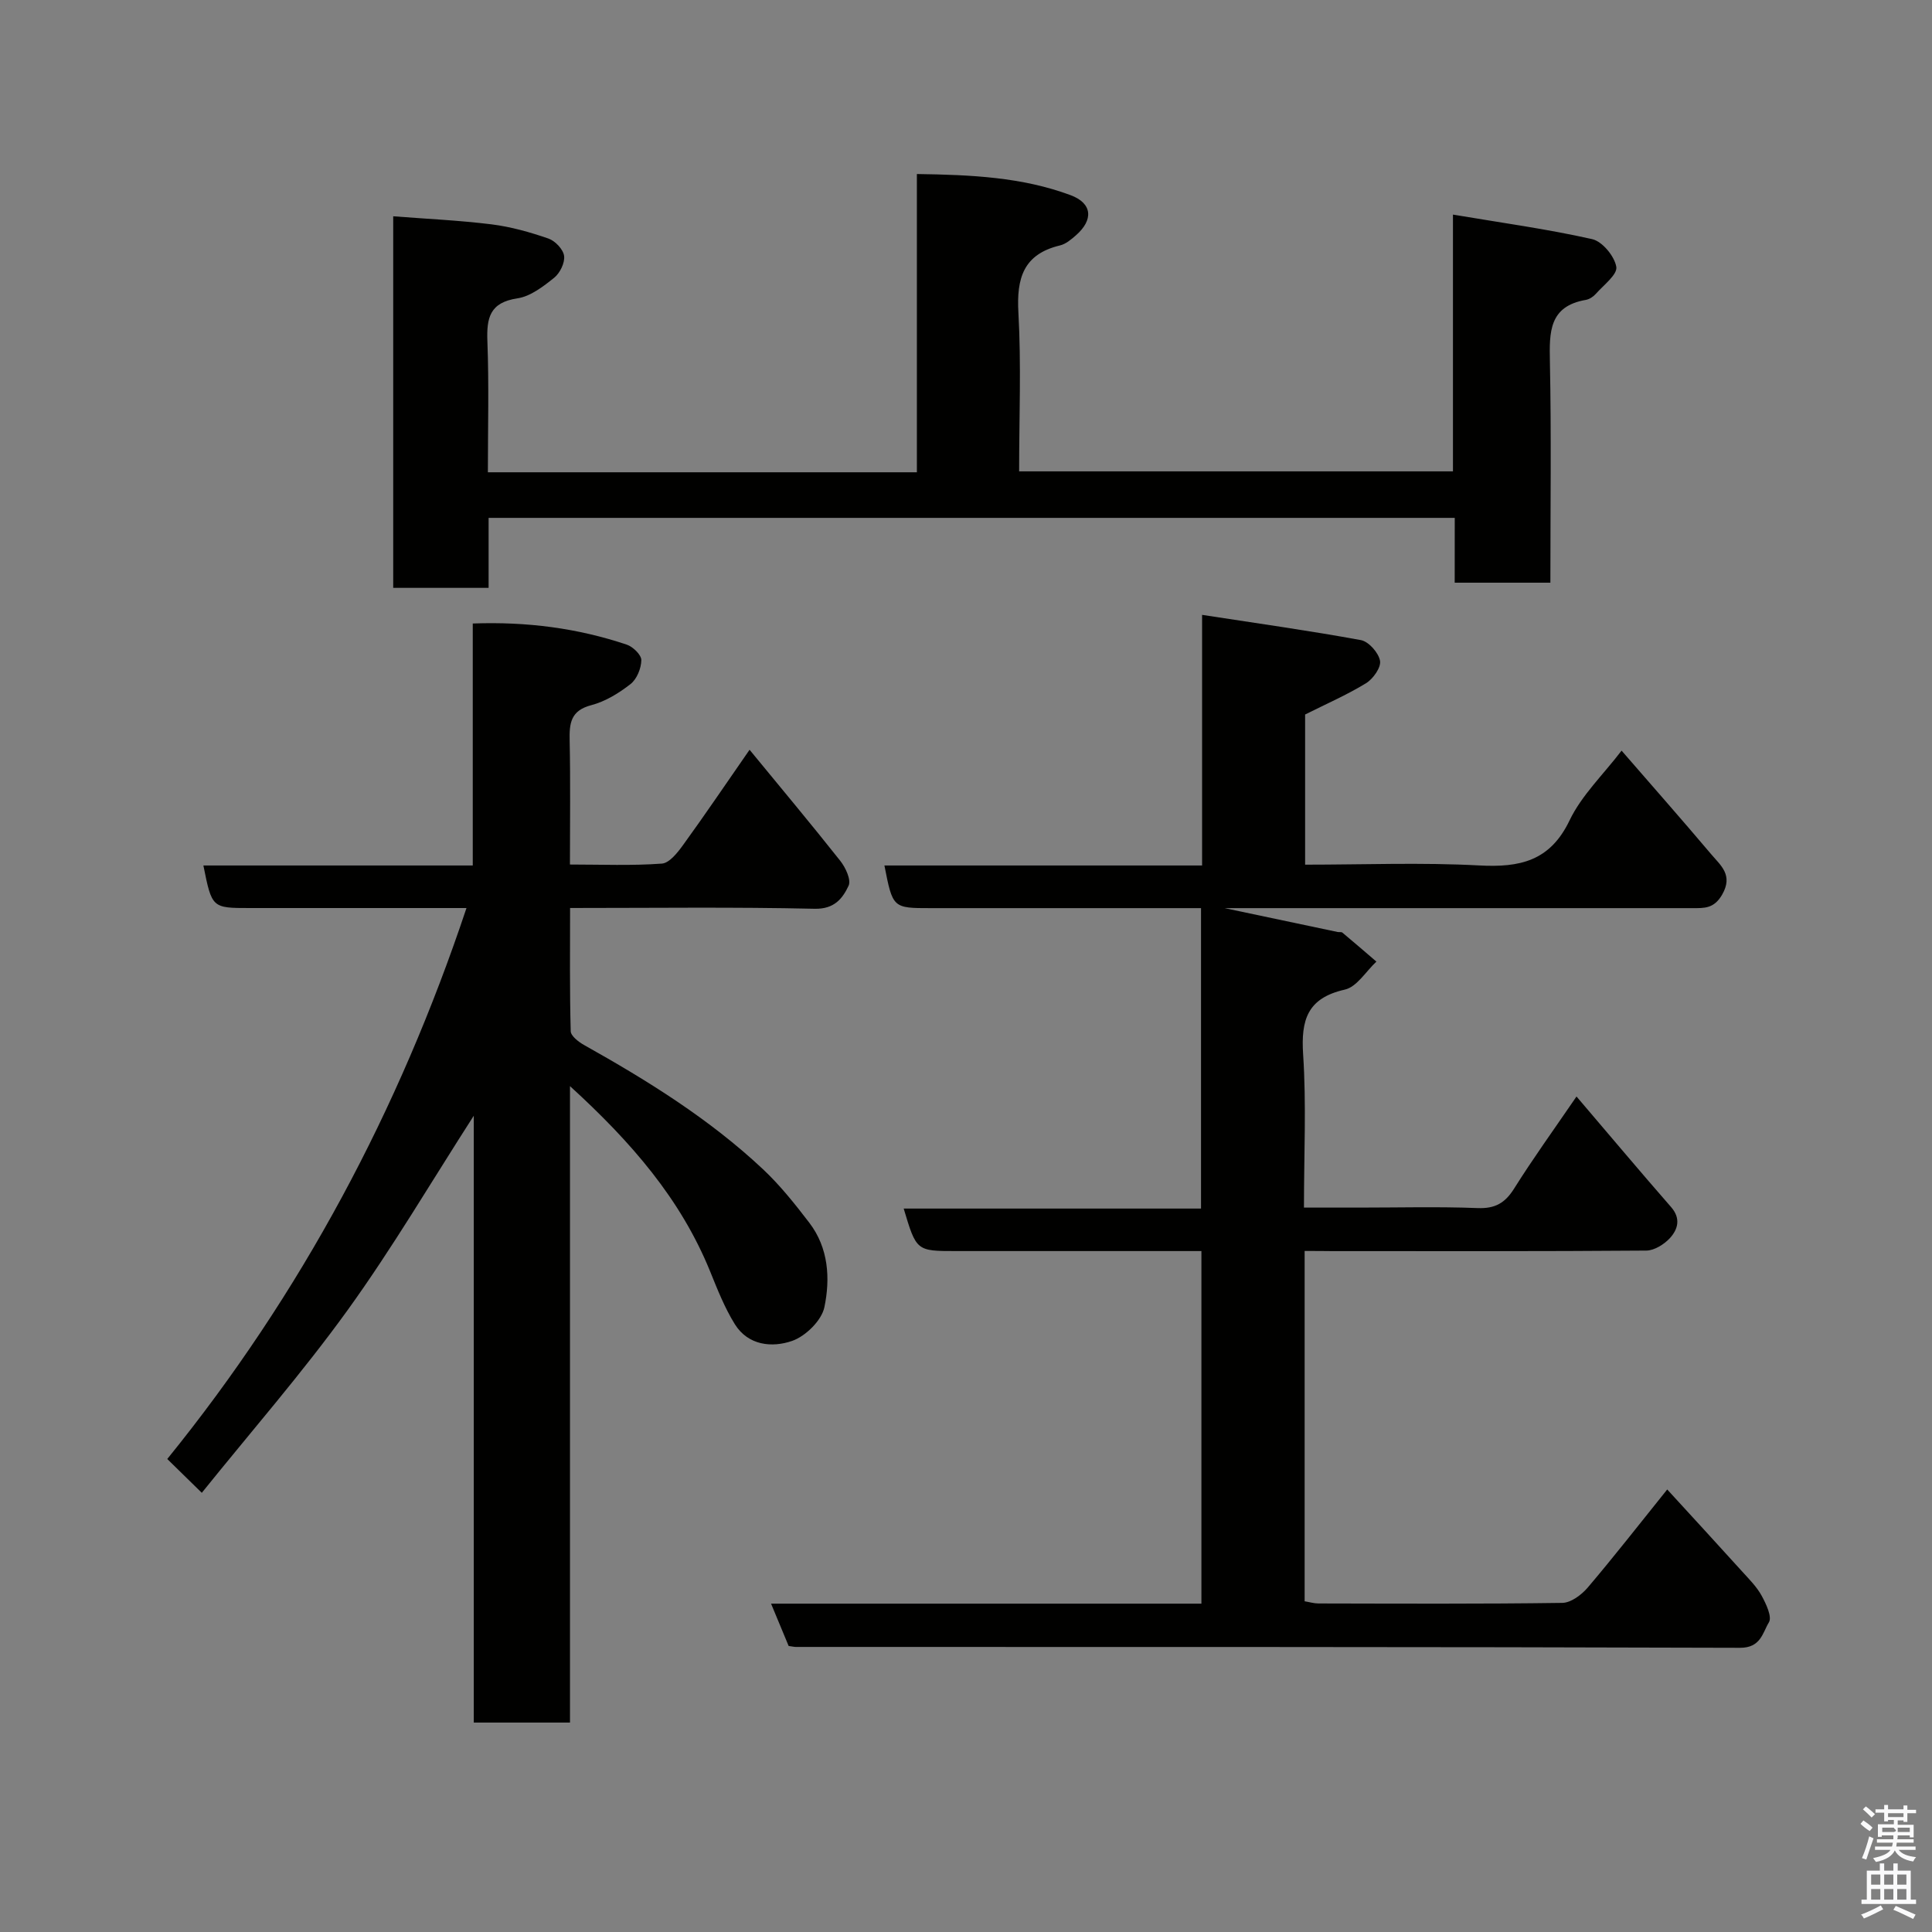 <svg enable-background="new 0 0 400 400" viewBox="0 0 400 400" xmlns="http://www.w3.org/2000/svg"><rect x="0" y="0" width="400" height="400" fill="#808080" stroke="none"/><path d="m385.2 377.6.6-.7c.6.4 1.3.9 1.9 1.5l-.6.7c-.8-.5-1.4-1-1.9-1.5zm.3 7.1c.6-1.4 1.1-2.9 1.5-4.5.3.1.6.3.9.4-.5 1.4-1 2.9-1.5 4.4zm.2-10.1.6-.6c.7.5 1.3 1.1 1.9 1.6l-.7.7c-.6-.6-1.2-1.2-1.8-1.7zm8.4-.8h.8v.9h1.8v.7h-1.8v1.8h-.8v-.3h-1.2v.9h3.3v2.6h-.8v-.4h-2.5c0 .3 0 .6-.1.8h3.4v.7h-3.5c0 .3-.1.6-.1.8h4v.7h-3.5c.7.9 1.9 1.3 3.6 1.5-.2.2-.4.5-.6.9-1.9-.3-3.2-1.1-3.8-2.3-.5 1.1-1.8 2-3.9 2.4-.2-.3-.4-.5-.6-.8 1.9-.4 3.1-.9 3.6-1.7h-3.2v-.7h3.5c.1-.2.1-.5.2-.8h-3.3v-.7h3.4c0-.2 0-.5 0-.8h-2.4v.3h-.8v-2.6h3.3v-.9h-1.2v.3h-.8v-1.8h-1.8v-.7h1.8v-.9h.8v.9h3.2zm-4.4 5.5h2.4c1-.3 0-.6 0-.9h-2.4zm1.2-3.1h3.2v-.8h-3.2zm4.4 2.2h-2.4v.9h2.5v-.9z" fill="#fafafb"/><path d="m389.2 385.8h.9v1.5h1.9v-1.5h.9v1.5h2.7v6h1.1v.9h-11.3v-.9h1.1v-6h2.7zm.2 8.7.5.8c-1.2.6-2.5 1.3-4 1.9-.2-.3-.3-.6-.6-.8 1.6-.6 3-1.3 4.1-1.9zm-2-4.3h1.9v-2.1h-1.9zm0 3.1h1.9v-2.2h-1.9zm2.7-3.1h1.9v-2.1h-1.9zm0 3.1h1.9v-2.2h-1.9zm2.4 1.3c1.4.6 2.7 1.2 4.1 1.8l-.5.9c-1.5-.7-2.8-1.4-4.1-1.9zm2.2-6.5h-1.9v2.1h1.9zm-1.9 5.2h1.9v-2.2h-1.9z" fill="#fafafb"/><g fill="#010100"><path d="m270.11 259v72.53c1 .16 1.93.45 2.86.45 16.83.03 33.67.12 50.5-.12 1.79-.03 3.97-1.67 5.25-3.17 5.41-6.36 10.54-12.95 16.46-20.31 5.24 5.72 10.42 11.35 15.56 17.03 1.43 1.58 2.99 3.13 3.99 4.97.92 1.69 2.2 4.37 1.5 5.51-1.3 2.13-1.66 5.29-5.99 5.27-65.16-.22-130.33-.16-195.49-.18-.33 0-.66-.09-1.47-.2-1.06-2.55-2.22-5.33-3.64-8.76h89.1c0-24.41 0-48.35 0-73-1.74 0-3.5 0-5.25 0-15.17 0-30.33 0-45.5 0-8.26 0-8.26 0-10.89-8.8h61.56c0-20.89 0-41.28 0-62.2-6.88 0-13.66 0-20.44 0-11.83 0-23.67 0-35.5 0-7.88 0-7.88 0-9.61-8.83h65.77c0-17.22 0-33.95 0-51.89 11.44 1.76 22.21 3.27 32.89 5.23 1.61.3 3.65 2.62 3.95 4.28.25 1.37-1.43 3.74-2.89 4.64-3.98 2.43-8.29 4.31-12.62 6.48v31.09c12.15 0 24.12-.48 36.03.16 8.4.45 14.67-.87 18.72-9.32 2.49-5.2 6.95-9.45 10.77-14.45 6.17 7.11 12.45 14.23 18.57 21.47 1.96 2.32 4.59 4.3 2.24 8.36-1.68 2.9-3.67 2.78-6.14 2.78-30.33-.01-60.66 0-91 0-1.79 0-3.58 0-5.85 0 8.17 1.73 15.78 3.34 23.4 4.94.32.07.77-.05.98.13 2.37 1.98 4.7 3.99 7.04 6-2.16 2.01-4.05 5.24-6.55 5.8-7.75 1.75-9.09 6.26-8.62 13.43.68 10.28.17 20.63.17 31.7h11.47c8.17 0 16.34-.22 24.49.1 3.62.14 5.68-1.05 7.56-4.05 3.87-6.17 8.14-12.08 12.91-19.05 6.77 7.93 13.1 15.47 19.58 22.89 2.06 2.35 1.41 4.6-.21 6.39-1.19 1.31-3.24 2.6-4.91 2.62-21.66.17-43.33.11-65 .11-1.76-.03-3.55-.03-5.75-.03z"/><path d="m118.01 224.87v131.77c-6.65 0-13.04 0-19.92 0 0-41.88 0-83.74 0-125.64-8.77 13.63-16.84 27.38-26.13 40.26-9.39 13.01-19.99 25.14-30.18 37.81-2.48-2.43-4.69-4.59-7.15-7 27.75-34.23 48-72.27 61.95-114.07-15.19 0-30.02 0-44.84 0-7.86 0-7.86 0-9.63-8.81h55.77c0-16.87 0-33.27 0-50.1 11.26-.41 21.72.97 31.87 4.37 1.29.43 3.04 2.12 3.03 3.21-.02 1.7-.93 3.94-2.24 4.96-2.4 1.88-5.22 3.61-8.13 4.37-4.29 1.12-4.55 3.78-4.47 7.37.18 8.31.06 16.62.06 25.62 6.52 0 12.8.27 19.03-.19 1.59-.12 3.3-2.33 4.46-3.94 4.49-6.19 8.77-12.53 13.7-19.63 6.45 7.86 12.72 15.34 18.78 23 1.1 1.39 2.29 3.94 1.72 5.15-1.24 2.64-2.94 4.86-7.03 4.77-16.64-.38-33.29-.16-50.63-.16 0 8.66-.1 17.09.13 25.51.03 1 1.66 2.25 2.82 2.89 13.15 7.37 25.93 15.31 36.97 25.67 3.55 3.33 6.64 7.22 9.61 11.1 3.99 5.21 4.36 11.55 3.12 17.48-.57 2.75-3.89 6.01-6.68 6.98-4.14 1.44-9.1.97-11.86-3.46-2.12-3.41-3.62-7.24-5.14-10.99-6.07-14.89-16.21-26.64-28.99-38.3z"/><path d="m301.19 107.22c-66.98 0-133.23 0-200.03 0v14.49c-6.81 0-13.08 0-19.75 0 0-25.25 0-50.63 0-76.93 6.74.53 13.58.83 20.36 1.67 4 .5 7.97 1.62 11.78 2.94 1.39.48 3.06 2.23 3.24 3.59.19 1.43-.86 3.57-2.06 4.53-2.26 1.81-4.9 3.86-7.61 4.26-5.73.86-6.4 4.04-6.21 8.93.34 8.94.1 17.9.1 27.08h88.82c0-20.39 0-40.78 0-61.75 11.18.16 21.76.63 31.83 4.38 4.51 1.68 4.77 5.1 1.1 8.31-.97.85-2.09 1.8-3.29 2.09-7.58 1.81-9.03 6.77-8.62 13.93.6 10.76.15 21.62.15 32.85h89.82c0-17.24 0-34.64 0-53.16 10.08 1.7 19.54 2.99 28.82 5.08 2.1.47 4.63 3.54 5 5.74.27 1.59-2.65 3.78-4.25 5.6-.51.58-1.32 1.11-2.07 1.24-7.64 1.32-7.55 6.69-7.43 12.79.31 15.13.1 30.28.1 45.76-6.67 0-13.05 0-19.81 0 .01-4.3.01-8.58.01-13.42z"/></g></svg>